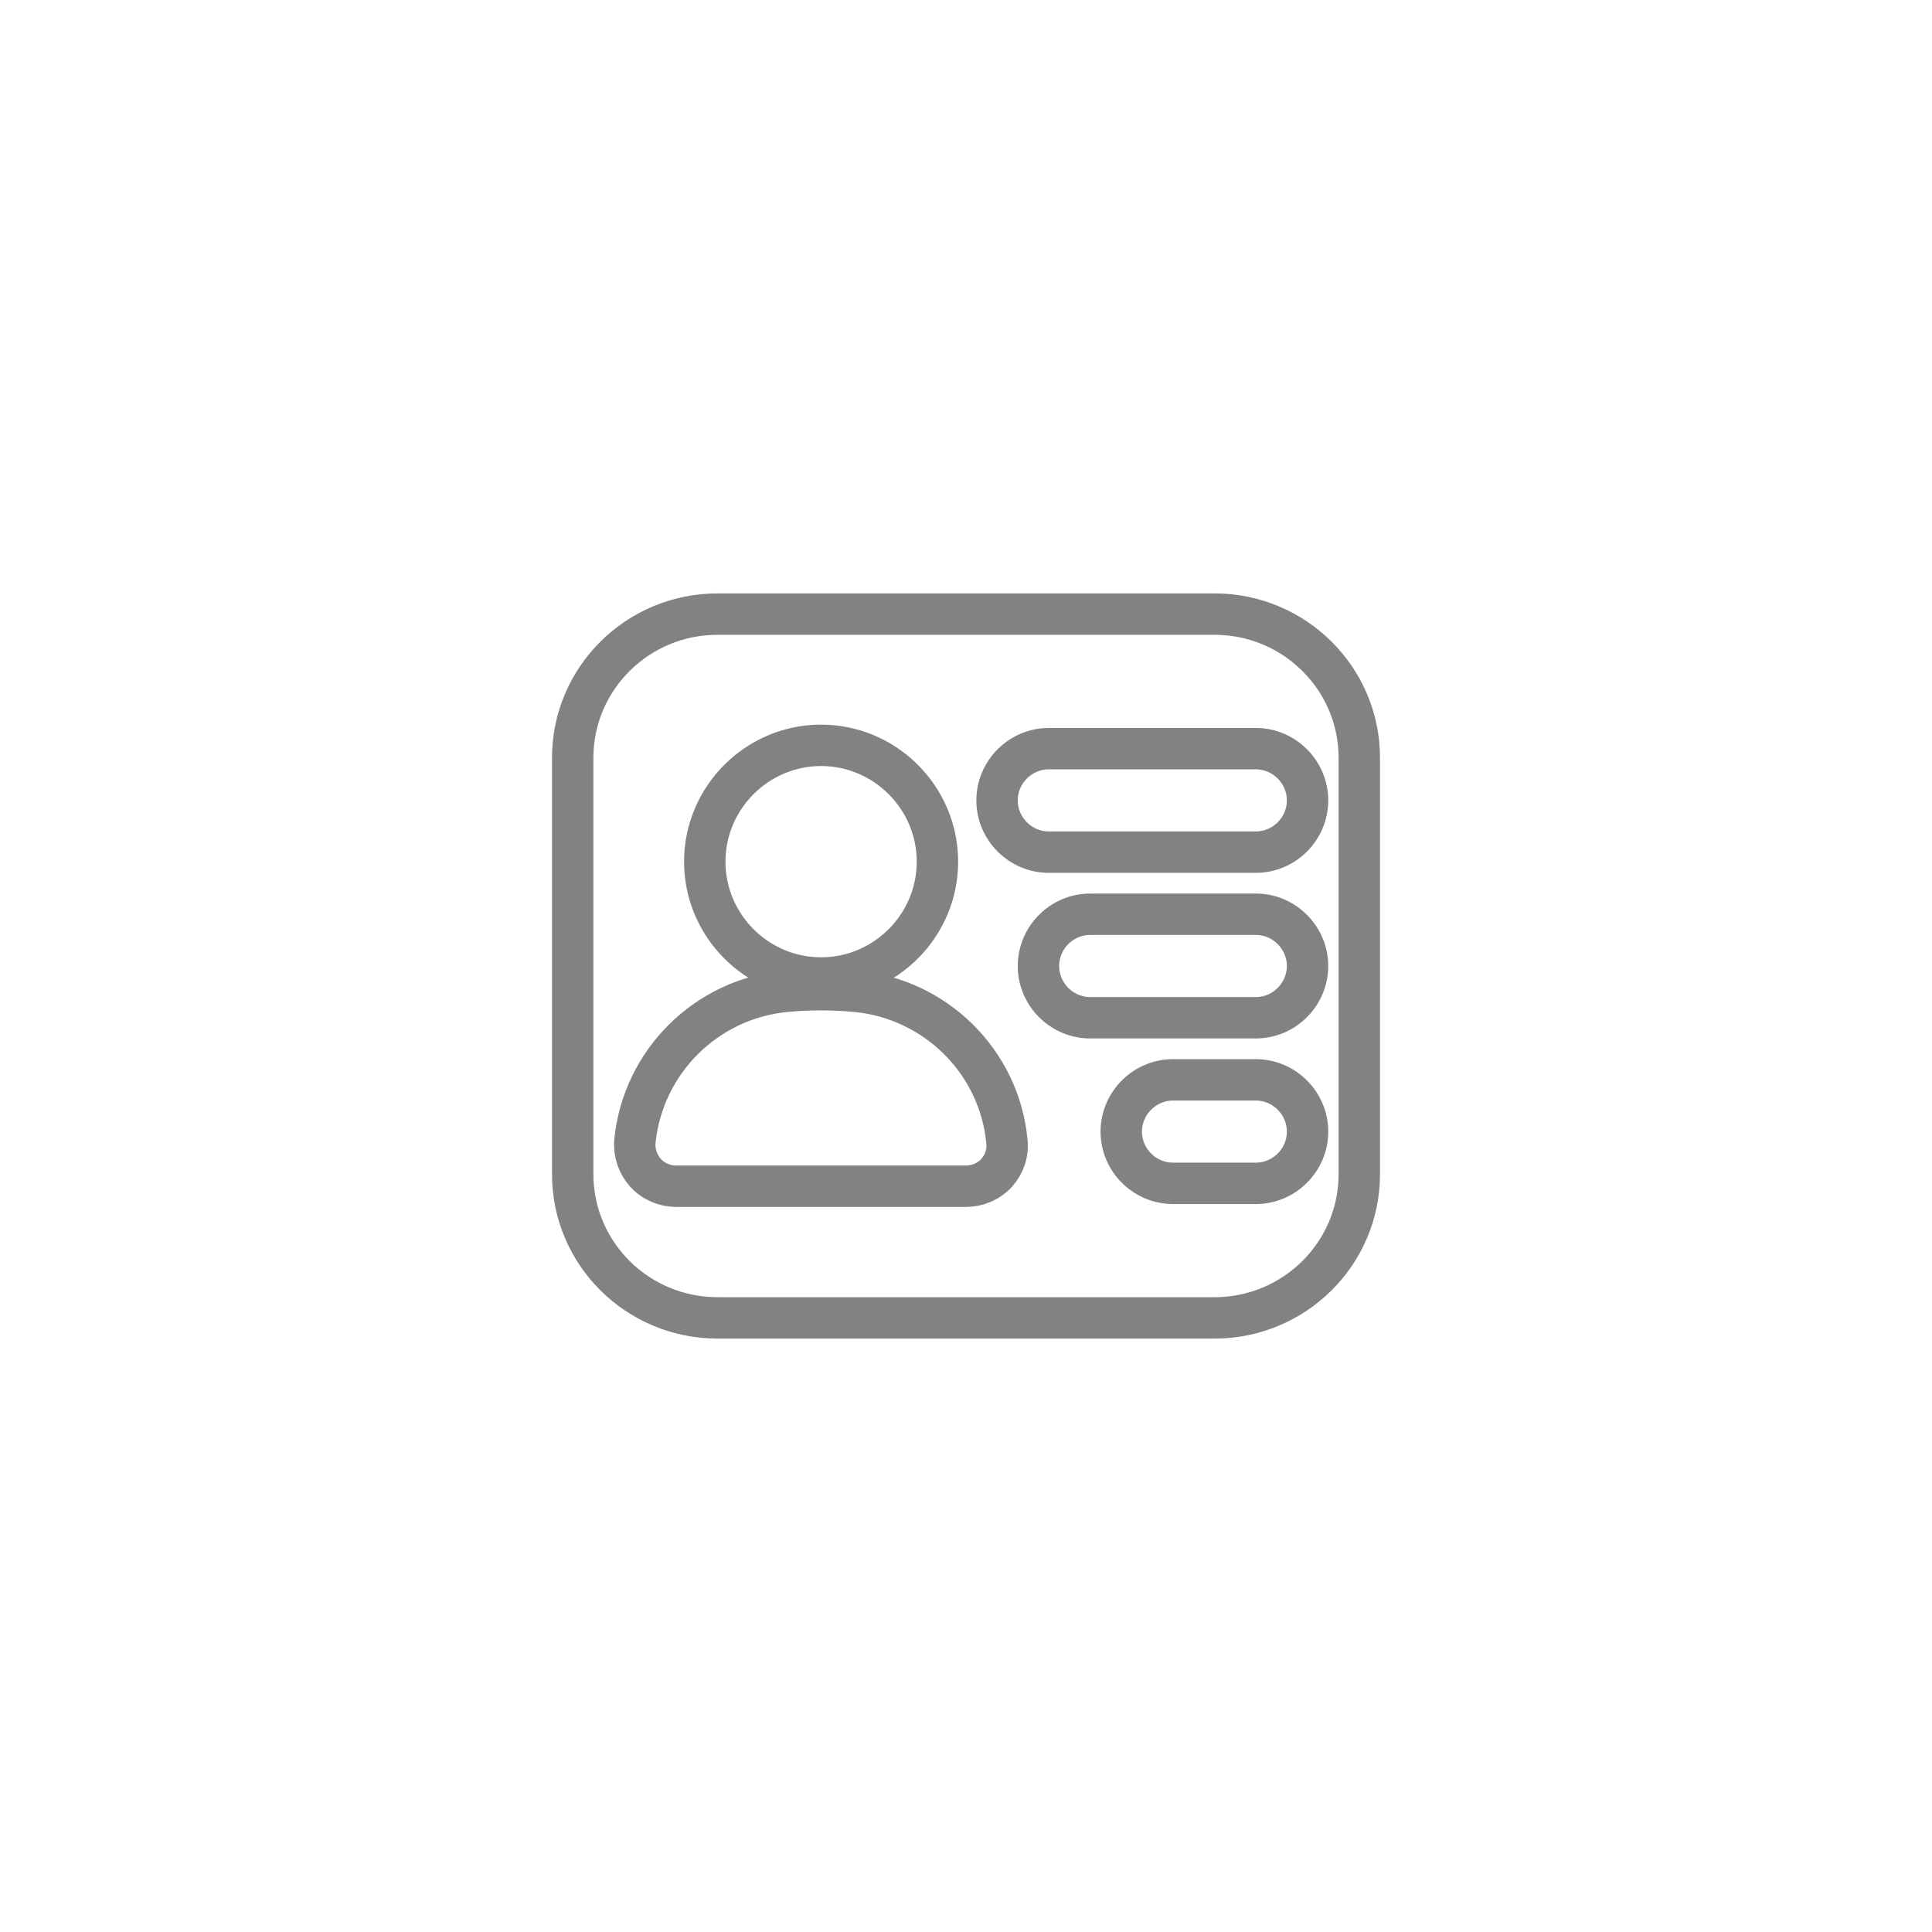 <svg width="56" height="56" viewBox="0 0 56 56" fill="none" xmlns="http://www.w3.org/2000/svg">
<path d="M18.403 33.076L18.402 33.085L18.401 33.093C18.378 33.426 18.494 33.754 18.71 33.994C18.939 34.248 19.272 34.384 19.6 34.384H28C28.328 34.384 28.661 34.248 28.89 33.994C29.101 33.759 29.23 33.423 29.184 33.068C28.959 30.766 27.111 28.953 24.817 28.735L24.816 28.735C24.143 28.671 23.445 28.671 22.772 28.735L22.771 28.735C20.47 28.954 18.636 30.774 18.403 33.076ZM20.8 17.8H35.2C37.525 17.8 39.4 19.672 39.4 21.964V34.036C39.4 36.329 37.525 38.2 35.2 38.2H20.8C18.475 38.2 16.6 36.329 16.6 34.036V21.964C16.6 19.672 18.475 17.8 20.8 17.8ZM27.172 24.976C27.172 23.121 25.655 21.604 23.8 21.604C21.945 21.604 20.428 23.121 20.428 24.976C20.428 26.832 21.945 28.348 23.8 28.348C25.655 28.348 27.172 26.832 27.172 24.976ZM34 34.3H36.4C37.223 34.3 37.9 33.624 37.9 32.8C37.9 31.977 37.223 31.3 36.4 31.3H34C33.177 31.3 32.5 31.977 32.5 32.8C32.5 33.624 33.177 34.3 34 34.3ZM31.6 29.5H36.4C37.223 29.5 37.9 28.824 37.9 28C37.9 27.177 37.223 26.5 36.4 26.5H31.6C30.777 26.5 30.1 27.177 30.1 28C30.1 28.824 30.777 29.5 31.6 29.5ZM30.4 24.7H36.4C37.223 24.7 37.9 24.024 37.9 23.2C37.9 22.377 37.223 21.7 36.4 21.7H30.4C29.577 21.7 28.9 22.377 28.9 23.2C28.9 24.024 29.577 24.7 30.4 24.7Z" stroke="#828282" stroke-width="1.2"/>
</svg>
